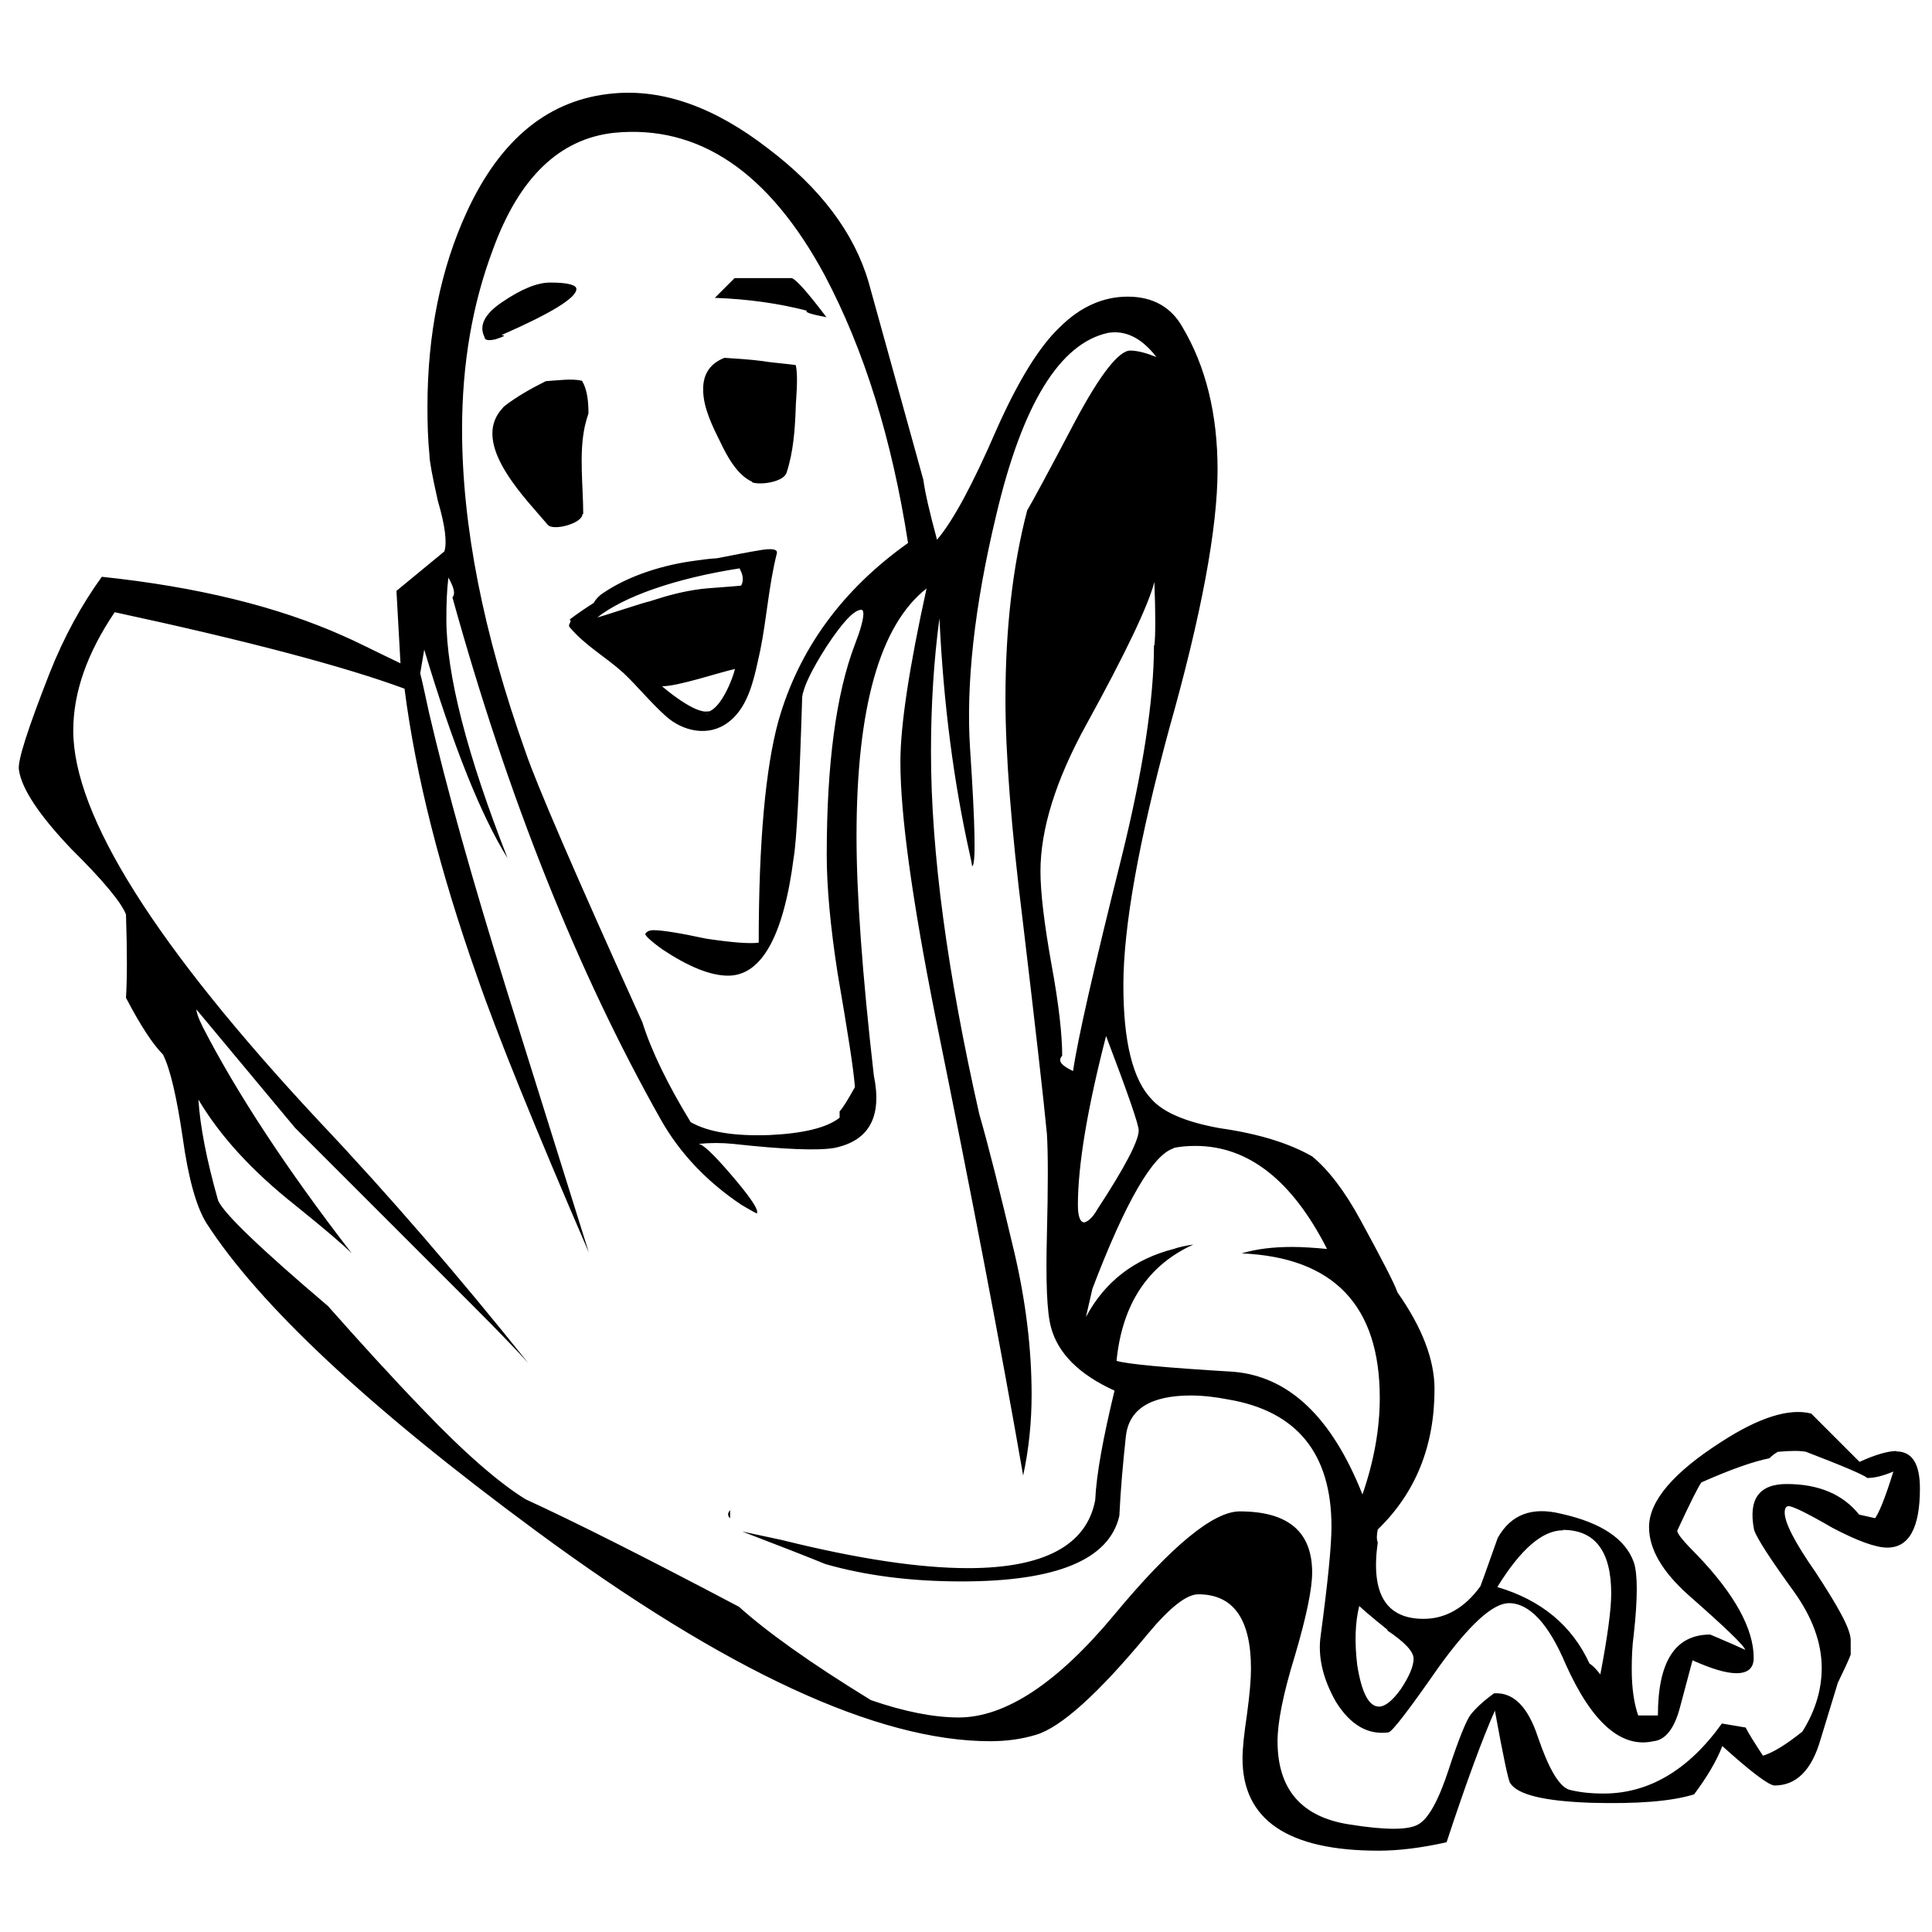 <?xml version="1.0" encoding="UTF-8" standalone="no"?>
<!-- Created with Inkscape (http://www.inkscape.org/) -->
<svg xmlns:dc="http://purl.org/dc/elements/1.1/" xmlns:cc="http://creativecommons.org/ns#" xmlns:rdf="http://www.w3.org/1999/02/22-rdf-syntax-ns#" xmlns:svg="http://www.w3.org/2000/svg" xmlns="http://www.w3.org/2000/svg" version="1.1" width="100%" height="100%" viewBox="0 0 48 48" id="Layer_1" xml:space="preserve">
<defs id="defs7" />
<path d="m 47.12,36.05 c -0.21,0 -0.53,0.09 -0.92,0.27 l -1.20,-1.20 c -0.54,-0.14 -1.29,0.09 -2.23,0.70 -1.19,0.76 -1.80,1.47 -1.80,2.12 0,0.54 0.32,1.10 0.98,1.69 0.90,0.79 1.38,1.25 1.41,1.36 -0.39,-0.18 -0.69,-0.30 -0.87,-0.38 -0.87,0 -1.30,0.67 -1.30,2.01 h -0.49 c -0.10,-0.29 -0.16,-0.67 -0.16,-1.14 0,-0.29 0.01,-0.58 0.05,-0.87 0.10,-0.90 0.10,-1.51 0,-1.80 -0.21,-0.58 -0.81,-0.98 -1.80,-1.20 -0.72,-0.18 -1.25,0.01 -1.58,0.60 -0.18,0.50 -0.32,0.91 -0.43,1.20 -0.39,0.54 -0.87,0.81 -1.41,0.81 -0.94,0 -1.32,-0.63 -1.14,-1.90 -0.03,-0.07 -0.03,-0.18 0,-0.32 0.94,-0.91 1.41,-2.07 1.41,-3.49 0,-0.72 -0.30,-1.52 -0.92,-2.40 -0.07,-0.21 -0.38,-0.81 -0.92,-1.80 -0.39,-0.72 -0.80,-1.25 -1.20,-1.58 C 32.04,28.41 31.29,28.17 30.31,28.03 29.47,27.88 28.91,27.64 28.62,27.32 28.15,26.84 27.91,25.90 27.91,24.48 c 0,-1.45 0.38,-3.58 1.14,-6.38 0.80,-2.83 1.20,-4.98 1.20,-6.43 0,-1.38 -0.29,-2.56 -0.87,-3.54 -0.28,-0.50 -0.74,-0.76 -1.36,-0.76 -0.61,0 -1.18,0.25 -1.69,0.76 -0.50,0.47 -1.03,1.32 -1.58,2.56 -0.58,1.34 -1.07,2.25 -1.47,2.72 C 23.09,12.71 22.98,12.22 22.94,11.92 22.29,9.56 21.83,7.92 21.58,7.01 21.22,5.78 20.38,4.67 19.07,3.68 17.76,2.67 16.49,2.21 15.25,2.32 c -1.60,0.14 -2.81,1.12 -3.65,2.94 -0.65,1.41 -0.98,3.03 -0.98,4.85 0,0.40 0.01,0.80 0.05,1.20 0,0.14 0.07,0.52 0.21,1.14 0.18,0.61 0.23,1.03 0.16,1.25 l -1.19,0.98 0.10,1.80 C 9.26,16.15 8.79,15.91 8.53,15.80 6.90,15.07 4.90,14.58 2.53,14.33 c -0.50,0.69 -0.94,1.49 -1.30,2.40 -0.54,1.38 -0.80,2.18 -0.76,2.40 0.07,0.47 0.50,1.12 1.30,1.96 0.80,0.79 1.25,1.34 1.36,1.63 0.03,0.91 0.03,1.60 0,2.07 0.36,0.69 0.67,1.16 0.92,1.41 0.18,0.36 0.34,1.05 0.49,2.07 0.14,1.01 0.34,1.72 0.59,2.12 1.31,2.03 4.03,4.58 8.18,7.64 4.73,3.49 8.49,5.23 11.29,5.23 0.40,0 0.78,-0.05 1.14,-0.16 0.61,-0.18 1.54,-1.01 2.78,-2.51 0.54,-0.65 0.96,-0.98 1.25,-0.98 0.87,0 1.31,0.61 1.31,1.85 0,0.25 -0.03,0.63 -0.10,1.14 -0.07,0.47 -0.11,0.83 -0.11,1.09 0,1.52 1.12,2.29 3.38,2.29 0.50,0 1.07,-0.07 1.69,-0.21 0.50,-1.52 0.91,-2.62 1.20,-3.27 0.21,1.16 0.34,1.76 0.38,1.80 0.18,0.29 0.85,0.45 2.01,0.49 1.12,0.03 1.98,-0.03 2.56,-0.21 0.32,-0.43 0.56,-0.83 0.70,-1.20 0.72,0.65 1.16,0.98 1.30,0.98 0.54,0 0.92,-0.38 1.14,-1.14 l 0.43,-1.41 c 0.14,-0.29 0.25,-0.52 0.32,-0.70 V 40.74 C 45.97,40.45 45.65,39.89 45.10,39.05 44.59,38.32 44.34,37.83 44.34,37.58 c 0,-0.10 0.03,-0.16 0.10,-0.16 0.10,0 0.47,0.18 1.09,0.54 0.61,0.32 1.07,0.49 1.36,0.49 0.54,0 0.81,-0.49 0.81,-1.47 -2.3e-4,-0.61 -0.19,-0.92 -0.59,-0.92 z m -8.29,1.96 c 0.79,0 1.20,0.52 1.20,1.58 0,0.39 -0.09,1.07 -0.27,2.01 -0.11,-0.14 -0.20,-0.23 -0.27,-0.27 -0.43,-0.94 -1.20,-1.58 -2.29,-1.90 0.58,-0.94 1.12,-1.41 1.63,-1.41 z m -4.36,2.50 c 0.43,0.29 0.65,0.52 0.65,0.70 0,0.18 -0.10,0.43 -0.32,0.76 -0.21,0.29 -0.39,0.43 -0.54,0.43 -0.25,0 -0.43,-0.34 -0.54,-1.03 -0.07,-0.58 -0.05,-1.07 0.05,-1.47 0.07,0.07 0.30,0.27 0.70,0.59 z M 29.16,28.52 c 0.14,-0.03 0.32,-0.05 0.54,-0.05 1.31,0 2.40,0.85 3.27,2.56 -0.32,-0.03 -0.61,-0.05 -0.87,-0.05 -0.47,0 -0.89,0.05 -1.25,0.16 2.29,0.10 3.43,1.30 3.43,3.59 0,0.76 -0.14,1.56 -0.43,2.40 -0.76,-1.92 -1.83,-2.94 -3.22,-3.05 -1.67,-0.10 -2.63,-0.19 -2.89,-0.27 0.14,-1.41 0.78,-2.38 1.91,-2.89 -0.21,0.03 -0.38,0.07 -0.49,0.11 -0.98,0.25 -1.71,0.81 -2.18,1.69 l 0.16,-0.70 c 0.83,-2.18 1.51,-3.34 2.02,-3.49 z m -0.87,-0.43 c 0,0.25 -0.34,0.91 -1.03,1.96 -0.10,0.18 -0.21,0.29 -0.32,0.32 -0.10,0 -0.16,-0.14 -0.16,-0.43 0,-0.98 0.23,-2.38 0.70,-4.20 0.54,1.42 0.81,2.20 0.81,2.34 z m 0.38,-12.06 c 0,1.34 -0.27,3.11 -0.81,5.29 -0.69,2.76 -1.09,4.52 -1.20,5.29 -0.21,-0.10 -0.32,-0.19 -0.32,-0.27 0,-0.03 0.01,-0.07 0.05,-0.11 0,-0.50 -0.08,-1.27 -0.27,-2.29 -0.18,-1.01 -0.27,-1.78 -0.27,-2.29 0,-1.05 0.38,-2.27 1.14,-3.65 0.98,-1.78 1.54,-2.96 1.69,-3.54 0.03,0.80 0.03,1.32 0,1.58 z M 12.25,6.19 c 0.65,-1.78 1.65,-2.74 3.00,-2.89 l -0.00,0.00 c 2.10,-0.21 3.85,0.96 5.24,3.54 0.98,1.85 1.67,4.07 2.07,6.65 -1.63,1.16 -2.71,2.63 -3.22,4.42 -0.32,1.16 -0.49,3.00 -0.49,5.51 -0.21,0.03 -0.65,0 -1.31,-0.10 -0.65,-0.14 -1.09,-0.21 -1.30,-0.21 -0.10,0 -0.18,0.03 -0.21,0.10 0.03,0.07 0.18,0.20 0.43,0.38 0.65,0.43 1.19,0.65 1.63,0.65 0.83,0 1.38,-0.98 1.63,-2.94 0.07,-0.40 0.14,-1.72 0.21,-3.98 0.03,-0.25 0.23,-0.67 0.60,-1.25 0.40,-0.61 0.69,-0.92 0.87,-0.92 0.03,0 0.05,0.03 0.05,0.10 0,0.14 -0.07,0.40 -0.21,0.76 -0.47,1.23 -0.70,2.98 -0.70,5.23 0,0.80 0.09,1.78 0.27,2.94 0.25,1.45 0.40,2.40 0.43,2.83 -0.18,0.32 -0.30,0.52 -0.38,0.60 v 0.16 c -0.32,0.25 -0.90,0.39 -1.74,0.43 -0.87,0.03 -1.52,-0.07 -1.96,-0.32 C 16.58,26.93 16.18,26.10 15.96,25.40 14.28,21.69 13.32,19.46 13.06,18.69 12.01,15.75 11.48,13.07 11.48,10.67 11.48,9.03 11.74,7.54 12.25,6.19 z M 46.68,37.74 46.19,37.63 c -0.40,-0.50 -1.00,-0.76 -1.80,-0.76 -0.69,0 -0.96,0.38 -0.81,1.14 0.07,0.21 0.40,0.72 0.98,1.52 0.47,0.65 0.70,1.29 0.70,1.91 0,0.54 -0.16,1.07 -0.48,1.58 -0.40,0.32 -0.72,0.52 -0.98,0.60 -0.21,-0.32 -0.36,-0.56 -0.43,-0.70 l -0.59,-0.10 c -0.83,1.16 -1.82,1.74 -2.94,1.74 -0.32,0 -0.61,-0.03 -0.87,-0.10 -0.25,-0.10 -0.50,-0.54 -0.76,-1.30 -0.25,-0.76 -0.61,-1.12 -1.09,-1.09 -0.25,0.18 -0.45,0.36 -0.59,0.54 -0.10,0.14 -0.29,0.59 -0.54,1.36 -0.25,0.76 -0.50,1.22 -0.76,1.36 -0.25,0.14 -0.81,0.14 -1.69,0 -1.20,-0.18 -1.80,-0.87 -1.80,-2.07 0,-0.47 0.14,-1.18 0.43,-2.12 0.29,-0.98 0.43,-1.67 0.43,-2.07 0,-1.01 -0.59,-1.52 -1.80,-1.52 -0.65,0 -1.69,0.85 -3.11,2.56 -1.41,1.70 -2.71,2.56 -3.87,2.56 -0.61,0 -1.34,-0.14 -2.18,-0.43 C 20.12,41.31 19.05,40.54 18.36,39.92 16.03,38.69 14.26,37.80 13.06,37.25 12.41,36.85 11.55,36.11 10.50,35.01 9.70,34.18 8.92,33.32 8.15,32.45 6.48,31.03 5.57,30.16 5.42,29.83 5.13,28.81 4.97,27.97 4.93,27.32 c 0.54,0.91 1.34,1.78 2.40,2.62 0.72,0.58 1.19,0.98 1.41,1.20 C 7.11,29.03 5.88,27.15 5.04,25.52 4.93,25.30 4.88,25.15 4.88,25.08 l 2.45,2.94 c 1.52,1.52 3.00,3.00 4.41,4.41 0.66,0.66 1.11,1.13 1.38,1.43 C 11.40,31.71 9.67,29.70 7.93,27.86 3.86,23.50 1.82,20.26 1.82,18.15 c 0,-0.94 0.34,-1.92 1.03,-2.94 3.34,0.72 5.74,1.36 7.20,1.90 0.28,2.18 0.89,4.56 1.80,7.14 0.50,1.45 1.43,3.74 2.78,6.87 L 12.57,24.54 C 11.74,21.88 11.10,19.60 10.66,17.71 10.55,17.20 10.48,16.88 10.44,16.73 l 0.10,-0.59 c 0.72,2.40 1.41,4.12 2.07,5.18 -1.01,-2.58 -1.52,-4.56 -1.52,-5.94 0,-0.36 0.01,-0.70 0.05,-1.03 0.14,0.25 0.18,0.41 0.10,0.49 1.38,4.98 3.11,9.31 5.18,12.98 0.47,0.83 1.14,1.54 2.01,2.12 0.18,0.10 0.30,0.18 0.38,0.21 v -0.05 c 0,-0.10 -0.21,-0.41 -0.65,-0.92 -0.43,-0.50 -0.70,-0.76 -0.81,-0.76 0.29,-0.03 0.58,-0.03 0.87,0 1.27,0.14 2.11,0.17 2.51,0.10 0.87,-0.18 1.19,-0.78 0.98,-1.80 -0.29,-2.54 -0.43,-4.52 -0.43,-5.94 0,-3.20 0.58,-5.25 1.74,-6.16 -0.43,1.96 -0.65,3.40 -0.65,4.31 0,1.31 0.29,3.42 0.87,6.33 0.90,4.43 1.63,8.23 2.18,11.40 0.14,-0.65 0.21,-1.32 0.21,-2.01 0,-1.12 -0.14,-2.30 -0.43,-3.54 -0.36,-1.52 -0.65,-2.67 -0.87,-3.43 -0.79,-3.49 -1.20,-6.49 -1.20,-9.00 0,-1.16 0.07,-2.27 0.21,-3.32 0.10,2.14 0.36,4.11 0.76,5.89 0.03,0.14 0.05,0.23 0.05,0.27 0.10,0 0.08,-0.98 -0.05,-2.94 -0.10,-1.56 0.10,-3.49 0.65,-5.78 0.65,-2.76 1.58,-4.27 2.78,-4.53 0.43,-0.07 0.83,0.12 1.20,0.60 -0.25,-0.10 -0.47,-0.16 -0.65,-0.16 -0.28,0 -0.74,0.58 -1.36,1.74 -0.69,1.31 -1.09,2.05 -1.20,2.23 -0.36,1.38 -0.54,2.94 -0.54,4.69 0,1.34 0.14,3.18 0.43,5.51 0.32,2.69 0.52,4.45 0.60,5.29 0.03,0.47 0.03,1.31 0,2.51 -0.03,1.16 0,1.92 0.10,2.29 0.17,0.65 0.70,1.18 1.58,1.58 -0.28,1.16 -0.45,2.07 -0.48,2.72 -0.21,1.12 -1.27,1.69 -3.16,1.69 -1.20,0 -2.74,-0.23 -4.63,-0.70 -0.14,-0.03 -0.47,-0.10 -0.98,-0.21 0.94,0.36 1.63,0.63 2.07,0.81 0.98,0.28 2.10,0.43 3.38,0.43 2.36,0 3.67,-0.54 3.92,-1.63 0.03,-0.65 0.09,-1.31 0.16,-1.96 0.07,-0.69 0.61,-1.03 1.63,-1.03 0.25,0.00 0.56,0.03 0.92,0.10 1.70,0.29 2.56,1.34 2.56,3.16 0,0.47 -0.09,1.38 -0.27,2.72 -0.07,0.50 0.05,1.05 0.38,1.63 0.36,0.58 0.80,0.83 1.31,0.76 0.10,-0.03 0.52,-0.58 1.25,-1.63 0.76,-1.05 1.34,-1.58 1.74,-1.58 0.50,0 0.98,0.50 1.41,1.52 0.65,1.45 1.38,2.09 2.18,1.91 0.29,-0.03 0.51,-0.30 0.65,-0.81 l 0.32,-1.20 c 0.47,0.21 0.83,0.32 1.09,0.32 0.28,0 0.43,-0.12 0.43,-0.38 0,-0.72 -0.47,-1.58 -1.41,-2.56 -0.32,-0.32 -0.49,-0.52 -0.49,-0.60 0.32,-0.69 0.52,-1.09 0.60,-1.20 0.72,-0.32 1.29,-0.52 1.69,-0.60 0.07,-0.07 0.14,-0.12 0.21,-0.16 0.32,-0.03 0.56,-0.03 0.70,0 0.94,0.36 1.45,0.58 1.52,0.65 0.18,0 0.39,-0.05 0.65,-0.16 -0.21,0.68 -0.38,1.09 -0.48,1.19 z M 20.54,7.89 C 20.07,7.27 19.78,6.94 19.67,6.91 H 18.25 L 17.76,7.40 c 0.83,0.03 1.60,0.14 2.29,0.32 -0.07,0.03 0.09,0.09 0.49,0.16 z m -8.07,0.43 c 1.23,-0.54 1.85,-0.92 1.85,-1.14 0,-0.10 -0.21,-0.16 -0.65,-0.16 -0.32,0 -0.72,0.16 -1.20,0.49 -0.43,0.29 -0.58,0.58 -0.43,0.87 0,0.07 0.09,0.09 0.27,0.05 0.21,-0.07 0.27,-0.10 0.16,-0.10 z M 18.14,37.74 V 37.52 c -0.03,0.03 -0.05,0.07 -0.05,0.10 1.15e-4,0.03 0.01,0.07 0.05,0.10 z M 14.49,12.77 c -0.00,-0.70 -0.11,-1.49 0.04,-2.18 0.02,-0.09 0.05,-0.20 0.09,-0.32 0.00,-0.30 -0.03,-0.59 -0.16,-0.81 -0.25,-0.06 -0.59,-0.01 -0.90,0.01 -0.36,0.18 -0.72,0.38 -1.04,0.63 -0.04,0.05 -0.09,0.10 -0.13,0.16 -0.61,0.88 0.72,2.18 1.22,2.78 0.14,0.16 0.87,-0.04 0.86,-0.27 z m 4.19,-0.79 c 0.19,0.08 0.78,0.00 0.86,-0.23 0.17,-0.51 0.21,-1.07 0.23,-1.62 0.00,-0.17 0.07,-0.76 -0.00,-1.06 -0.30,-0.04 -0.68,-0.07 -0.83,-0.10 -0.31,-0.04 -0.63,-0.06 -0.94,-0.08 -0.31,0.12 -0.54,0.36 -0.53,0.80 0.00,0.44 0.24,0.92 0.43,1.30 0.16,0.34 0.42,0.82 0.79,0.98 z m -4.52,3.50 c -0.02,0.03 -0.04,0.07 -0.00,0.11 0.39,0.46 0.89,0.73 1.33,1.13 0.36,0.34 0.67,0.73 1.05,1.07 0.42,0.38 1.07,0.53 1.56,0.15 0.53,-0.40 0.65,-1.17 0.79,-1.79 0.16,-0.79 0.21,-1.61 0.41,-2.40 0.04,-0.15 -0.28,-0.10 -0.36,-0.09 -0.38,0.06 -0.76,0.14 -1.13,0.21 -0.20,0.01 -0.39,0.04 -0.54,0.06 -0.77,0.10 -1.63,0.36 -2.28,0.80 -0.11,0.07 -0.19,0.16 -0.24,0.25 -0.19,0.12 -0.38,0.25 -0.57,0.39 -0.03,0.02 -0.03,0.04 -0.00,0.05 z m 3.42,2.24 c -0.03,0.06 -0.03,0.02 0,0 l 0,0 z m 0.02,-0.05 c -0.32,0.09 -1.11,-0.58 -1.15,-0.62 0.40,0 1.37,-0.33 1.81,-0.43 -0.05,0.23 -0.34,0.97 -0.66,1.06 z m 0.78,-3.53 c 0.07,0.11 0.11,0.29 0.03,0.41 -0.05,0.01 -0.92,0.07 -0.97,0.08 -0.47,0.06 -0.84,0.16 -1.30,0.31 -0.16,0.03 -1.13,0.36 -1.30,0.40 0.66,-0.52 1.93,-0.97 3.54,-1.22 z" />
</svg>
